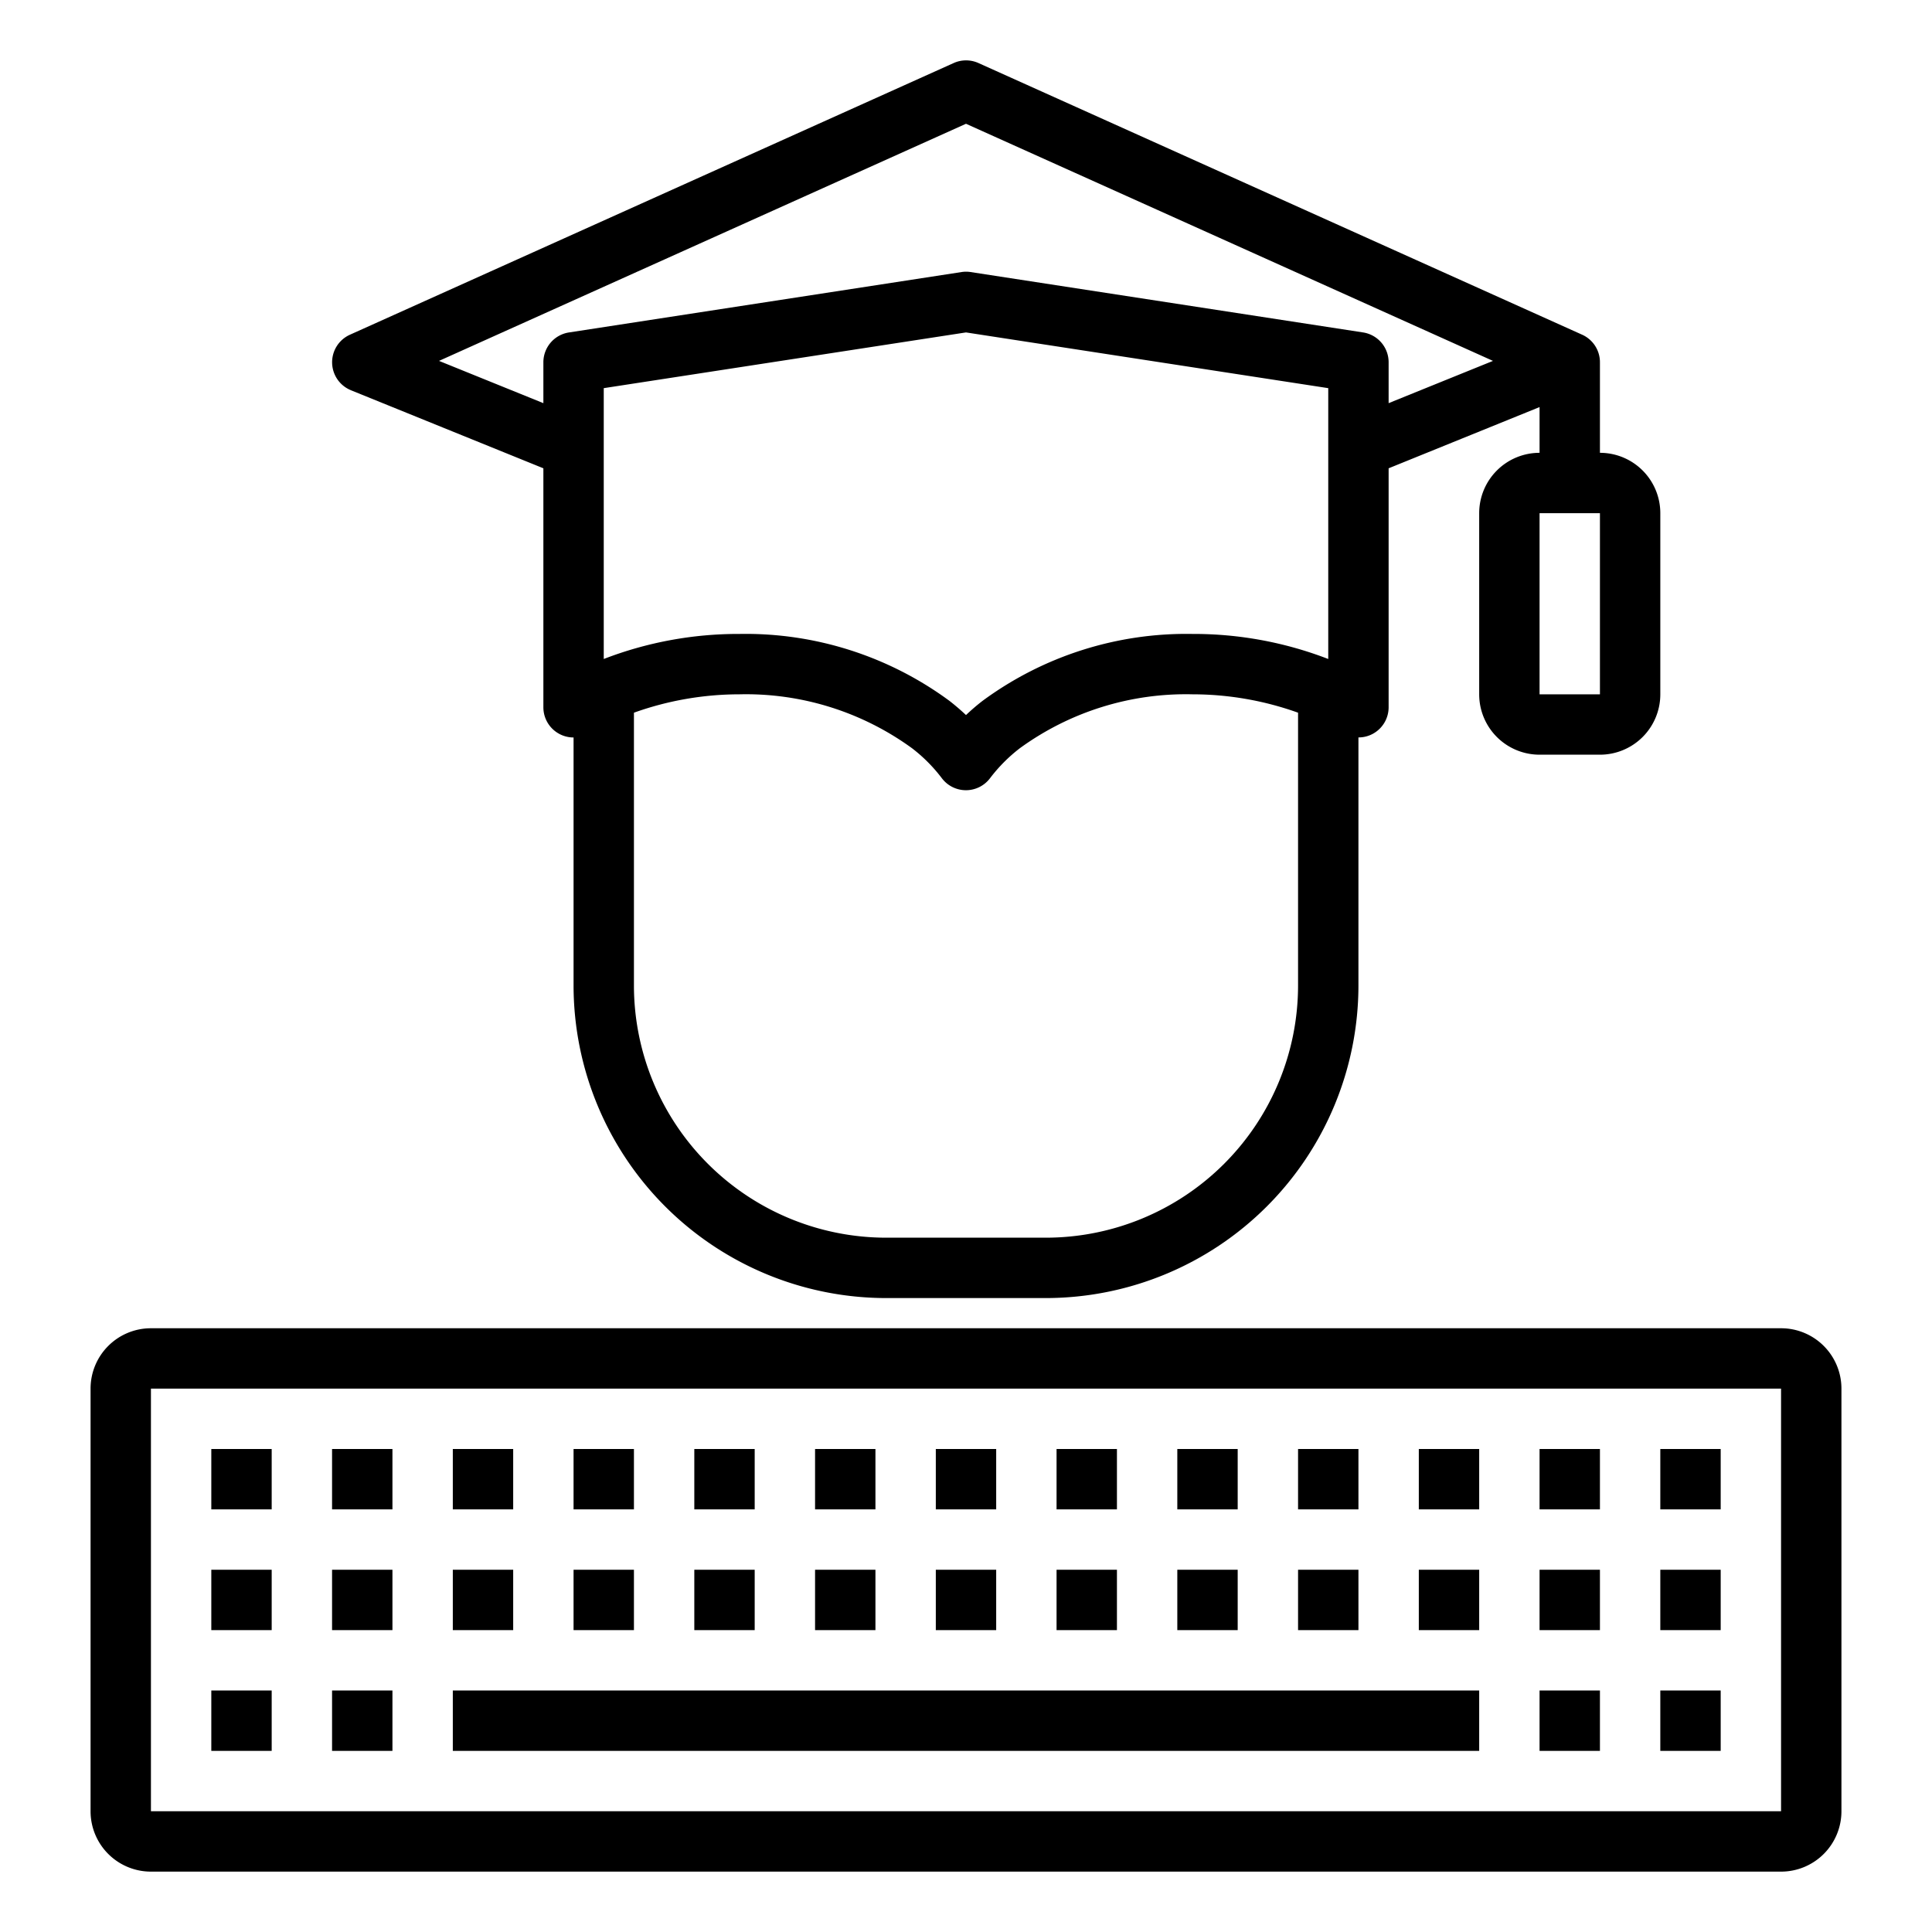 <svg xmlns="http://www.w3.org/2000/svg" viewBox="0 0 64 64" x="0px" y="0px"><title>Graduate</title><g><path d="M11.624,12.927,18,15.513V23.43a1,1,0,0,0,1,1V32.65A10.362,10.362,0,0,0,29.35,43h5.3A10.362,10.362,0,0,0,45,32.65V24.428a.988.988,0,0,0,.492-.128A1,1,0,0,0,46,23.43V15.513l5-2.028V15a2,2,0,0,0-2,2v6a2,2,0,0,0,2,2h2a2,2,0,0,0,2-2V17a2,2,0,0,0-2-2V12h0a1,1,0,0,0-.588-.912l-20-9a1,1,0,0,0-.82,0l-20,9a1,1,0,0,0,.034,1.839ZM53,23H51V17h2Zm-9-1.17A12.373,12.373,0,0,0,39.5,21a11.385,11.385,0,0,0-6.947,2.213c-.2.154-.381.311-.553.474-.172-.162-.354-.319-.551-.472A11.383,11.383,0,0,0,24.5,21a12.373,12.373,0,0,0-4.5.83V12.858l12-1.846,12,1.846ZM34.65,41h-5.3A8.36,8.36,0,0,1,21,32.65V23.609A10.384,10.384,0,0,1,24.5,23a9.352,9.352,0,0,1,5.713,1.787,5.233,5.233,0,0,1,.985.99,1,1,0,0,0,1.6,0,5.253,5.253,0,0,1,.987-.992A9.354,9.354,0,0,1,39.5,23a10.384,10.384,0,0,1,3.5.609V32.65A8.36,8.36,0,0,1,34.65,41ZM32,4.1l17.457,7.855L46,13.355V12a1,1,0,0,0-.848-.988l-13-2a.969.969,0,0,0-.3,0l-13,2A1,1,0,0,0,18,12v1.355l-3.457-1.4Z"></path><path d="M59,44H5a2,2,0,0,0-2,2V60a2,2,0,0,0,2,2H59a2,2,0,0,0,2-2V46A2,2,0,0,0,59,44Zm0,16H5V46H59Z"></path><rect x="7" y="56" width="2" height="2"></rect><rect x="7" y="52" width="2" height="2"></rect><rect x="11" y="52" width="2" height="2"></rect><rect x="15" y="52" width="2" height="2"></rect><rect x="19" y="52" width="2" height="2"></rect><rect x="23" y="52" width="2" height="2"></rect><rect x="27" y="52" width="2" height="2"></rect><rect x="31" y="52" width="2" height="2"></rect><rect x="35" y="52" width="2" height="2"></rect><rect x="39" y="52" width="2" height="2"></rect><rect x="43" y="52" width="2" height="2"></rect><rect x="47" y="52" width="2" height="2"></rect><rect x="51" y="52" width="2" height="2"></rect><rect x="55" y="52" width="2" height="2"></rect><rect x="7" y="48" width="2" height="2"></rect><rect x="11" y="48" width="2" height="2"></rect><rect x="15" y="48" width="2" height="2"></rect><rect x="19" y="48" width="2" height="2"></rect><rect x="23" y="48" width="2" height="2"></rect><rect x="27" y="48" width="2" height="2"></rect><rect x="31" y="48" width="2" height="2"></rect><rect x="35" y="48" width="2" height="2"></rect><rect x="39" y="48" width="2" height="2"></rect><rect x="43" y="48" width="2" height="2"></rect><rect x="47" y="48" width="2" height="2"></rect><rect x="51" y="48" width="2" height="2"></rect><rect x="55" y="48" width="2" height="2"></rect><rect x="11" y="56" width="2" height="2"></rect><rect x="15" y="56" width="34" height="2"></rect><rect x="55" y="56" width="2" height="2"></rect><rect x="51" y="56" width="2" height="2"></rect></g></svg>